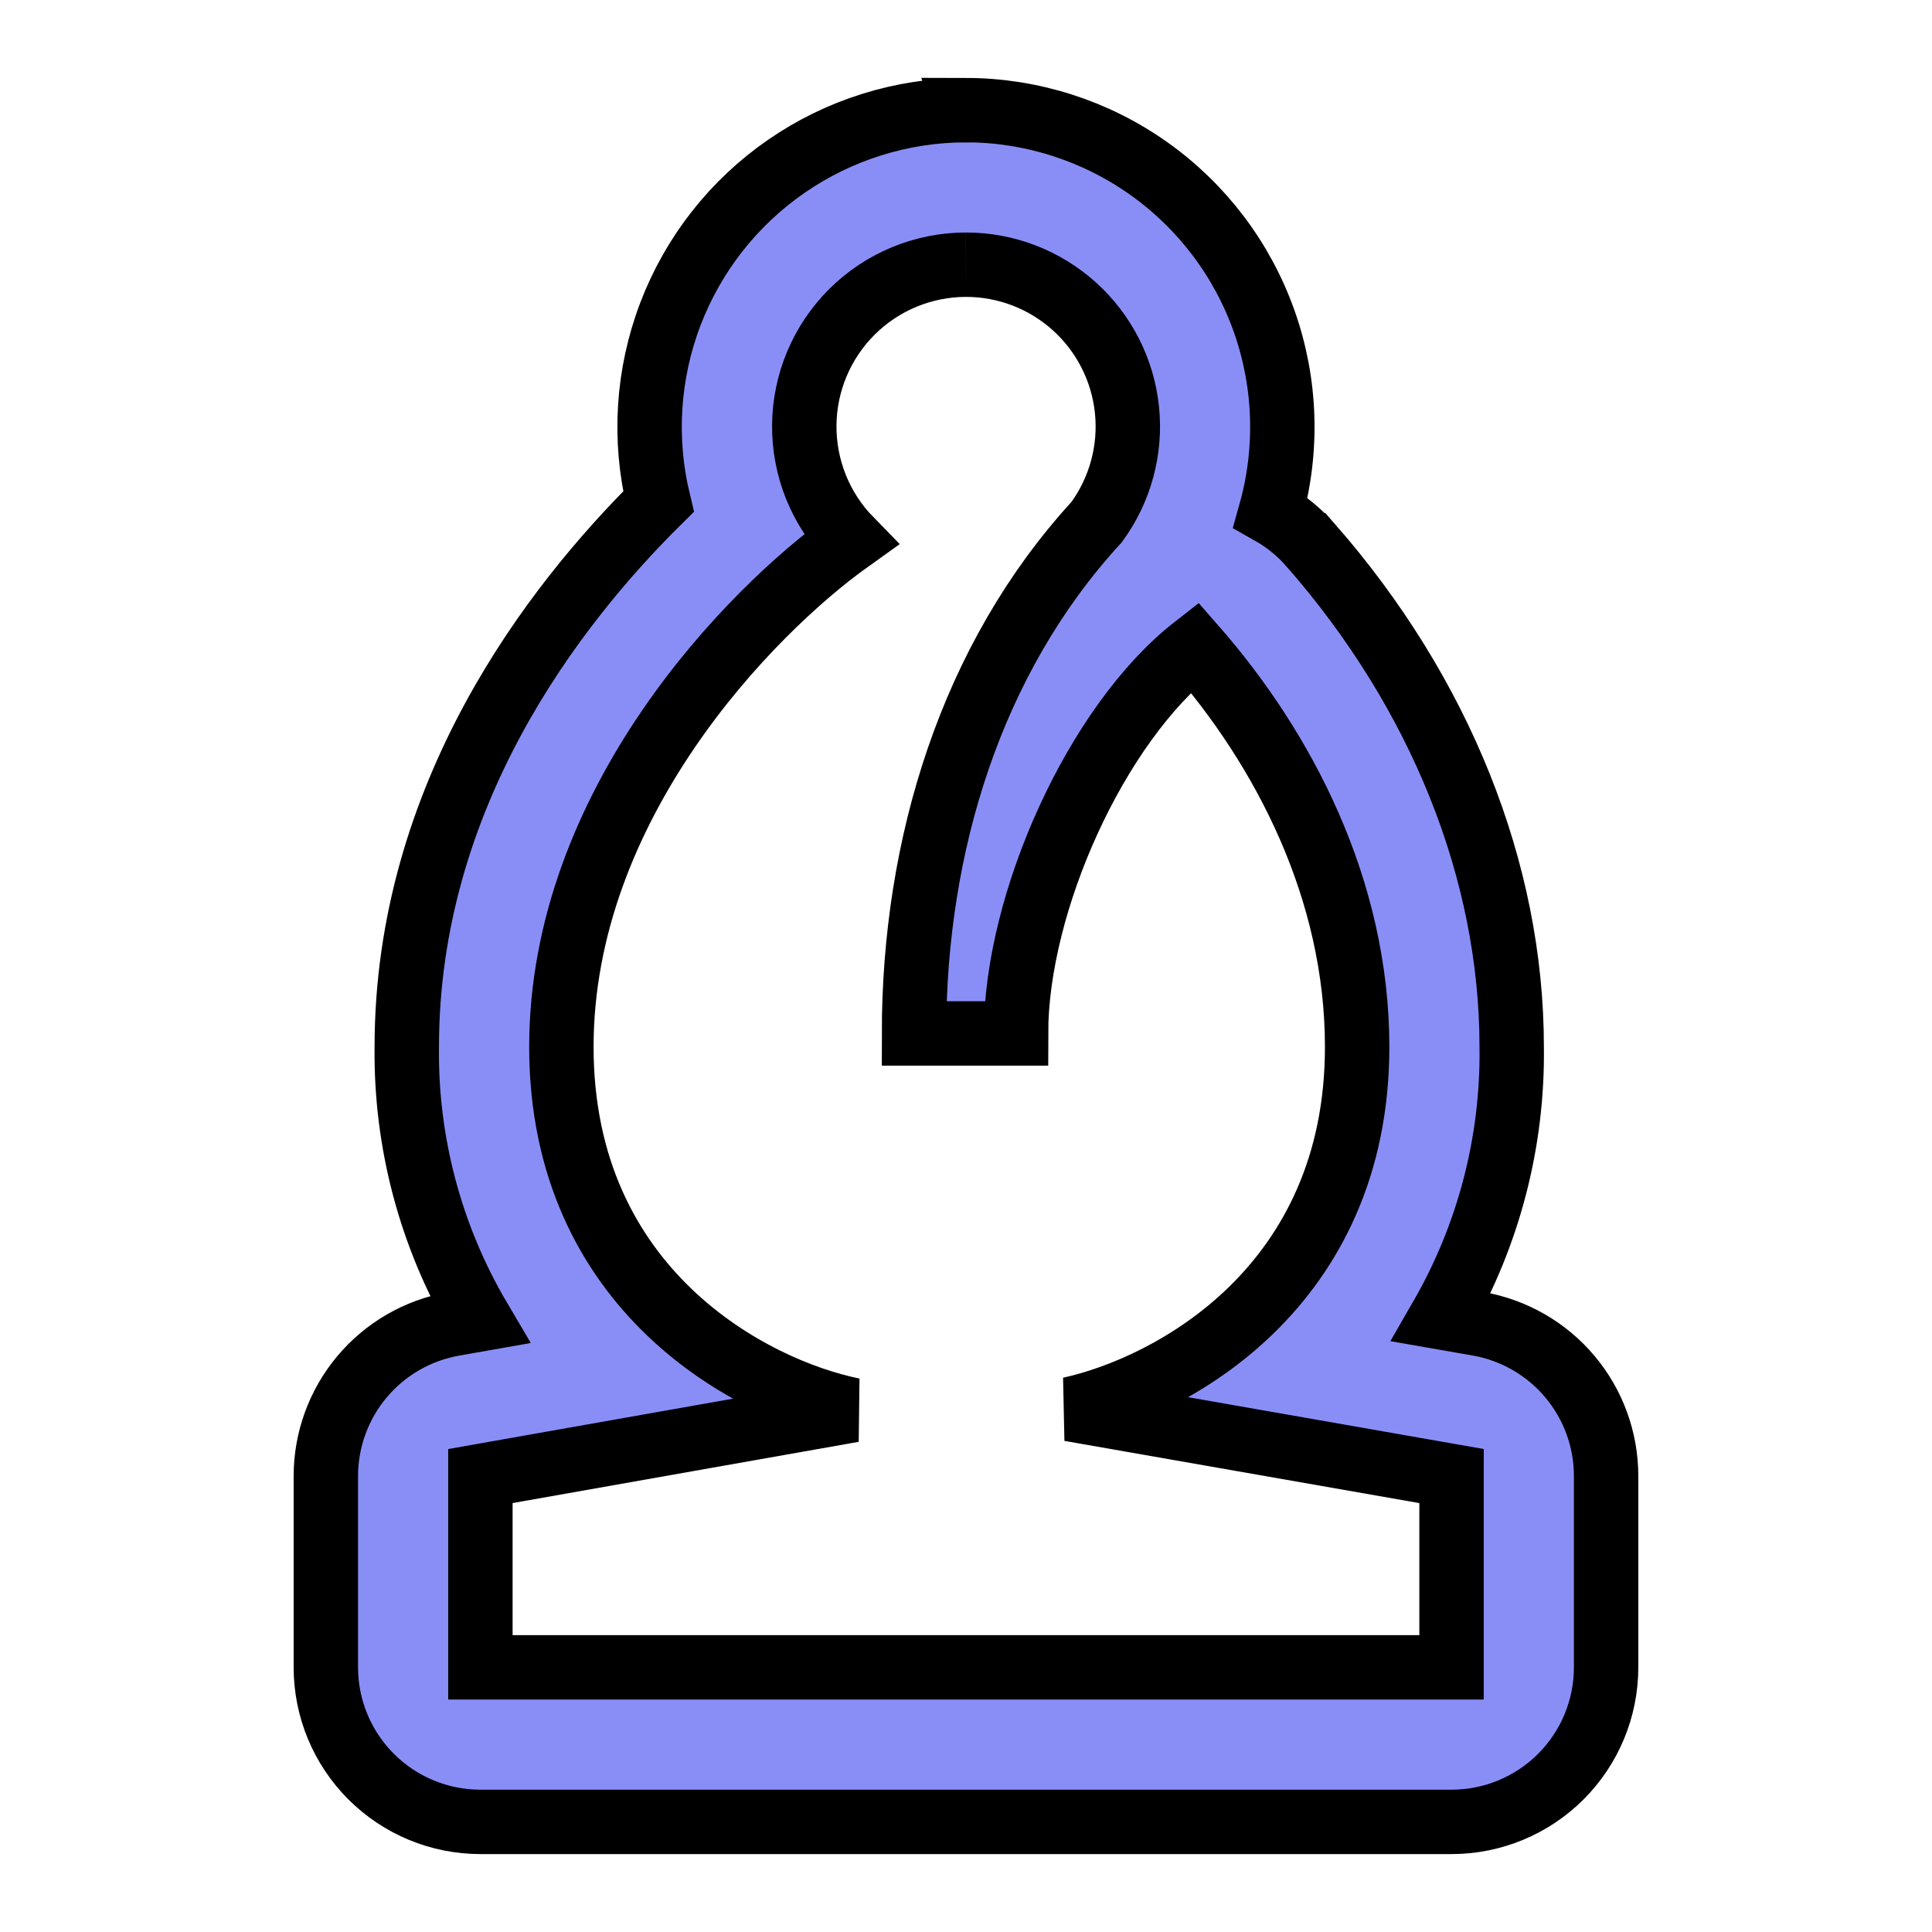 <?xml version="1.0" encoding="UTF-8"?>
<svg width="1200pt"
     height="1200pt"
     version="1.1"
     viewBox="0 0 1200 1200"
     xmlns="http://www.w3.org/2000/svg">
  <path fill="#898EF7"
        stroke="black"
        stroke-width="40"
        d="m600 164.4c24.891 0.008 48.891 9.246 67.363 25.926 18.469 16.684 30.098 39.621 32.629 64.383 2.531 24.758-4.211 49.578-18.922 69.652-78.07 85.02-113.36 201.24-113.36 317.53h63.359c0-81.492 50.004-192.38 110.89-239.9 55.453 63.359 100.99 150.52 100.99 248.28 0 149.3-115.29 211.12-178.36 224.99l237 41.543v118.8h-603.2v-118.8l231.5-40.957c-62.398-12.602-181.2-73.98-181.2-225.6 0-150.24 116.72-270.24 179.52-315.01-18.543-18.961-28.844-44.48-28.656-71.004 0.188-26.523 10.848-51.898 29.656-70.594 18.812-18.699 44.25-29.207 70.773-29.234m0-96c-39.816 0.059-78.68 12.191-111.45 34.801-32.777 22.605-57.926 54.621-72.121 91.82-14.199 37.199-16.781 77.828-7.406 116.52-65.438 64.715-156.35 182.69-156.35 338.72v0.004c-0.707 59.465 14.906 117.99 45.145 169.2l-16.129 2.844c-22.211 3.926-42.328 15.547-56.824 32.824-14.496 17.277-22.449 39.109-22.461 61.664v118.8c0 25.461 10.117 49.879 28.121 67.879 18 18.004 42.418 28.121 67.879 28.121h603.2c25.461 0 49.879-10.117 67.879-28.121 18.004-18 28.121-42.418 28.121-67.879v-118.8c0-22.586-7.965-44.449-22.488-61.742-14.527-17.297-34.684-28.918-56.93-32.82l-22.98-4.008c29.426-51.047 44.543-109.08 43.754-168 0-108.95-44.305-219.6-124.74-311.5h-0.004c-7.121-8.168-15.582-15.066-25.02-20.398 10.965-39.105 9.566-80.645-4.012-118.92-13.574-38.273-38.66-71.414-71.812-94.871-33.156-23.457-72.754-36.082-113.37-36.145z" />
</svg>

